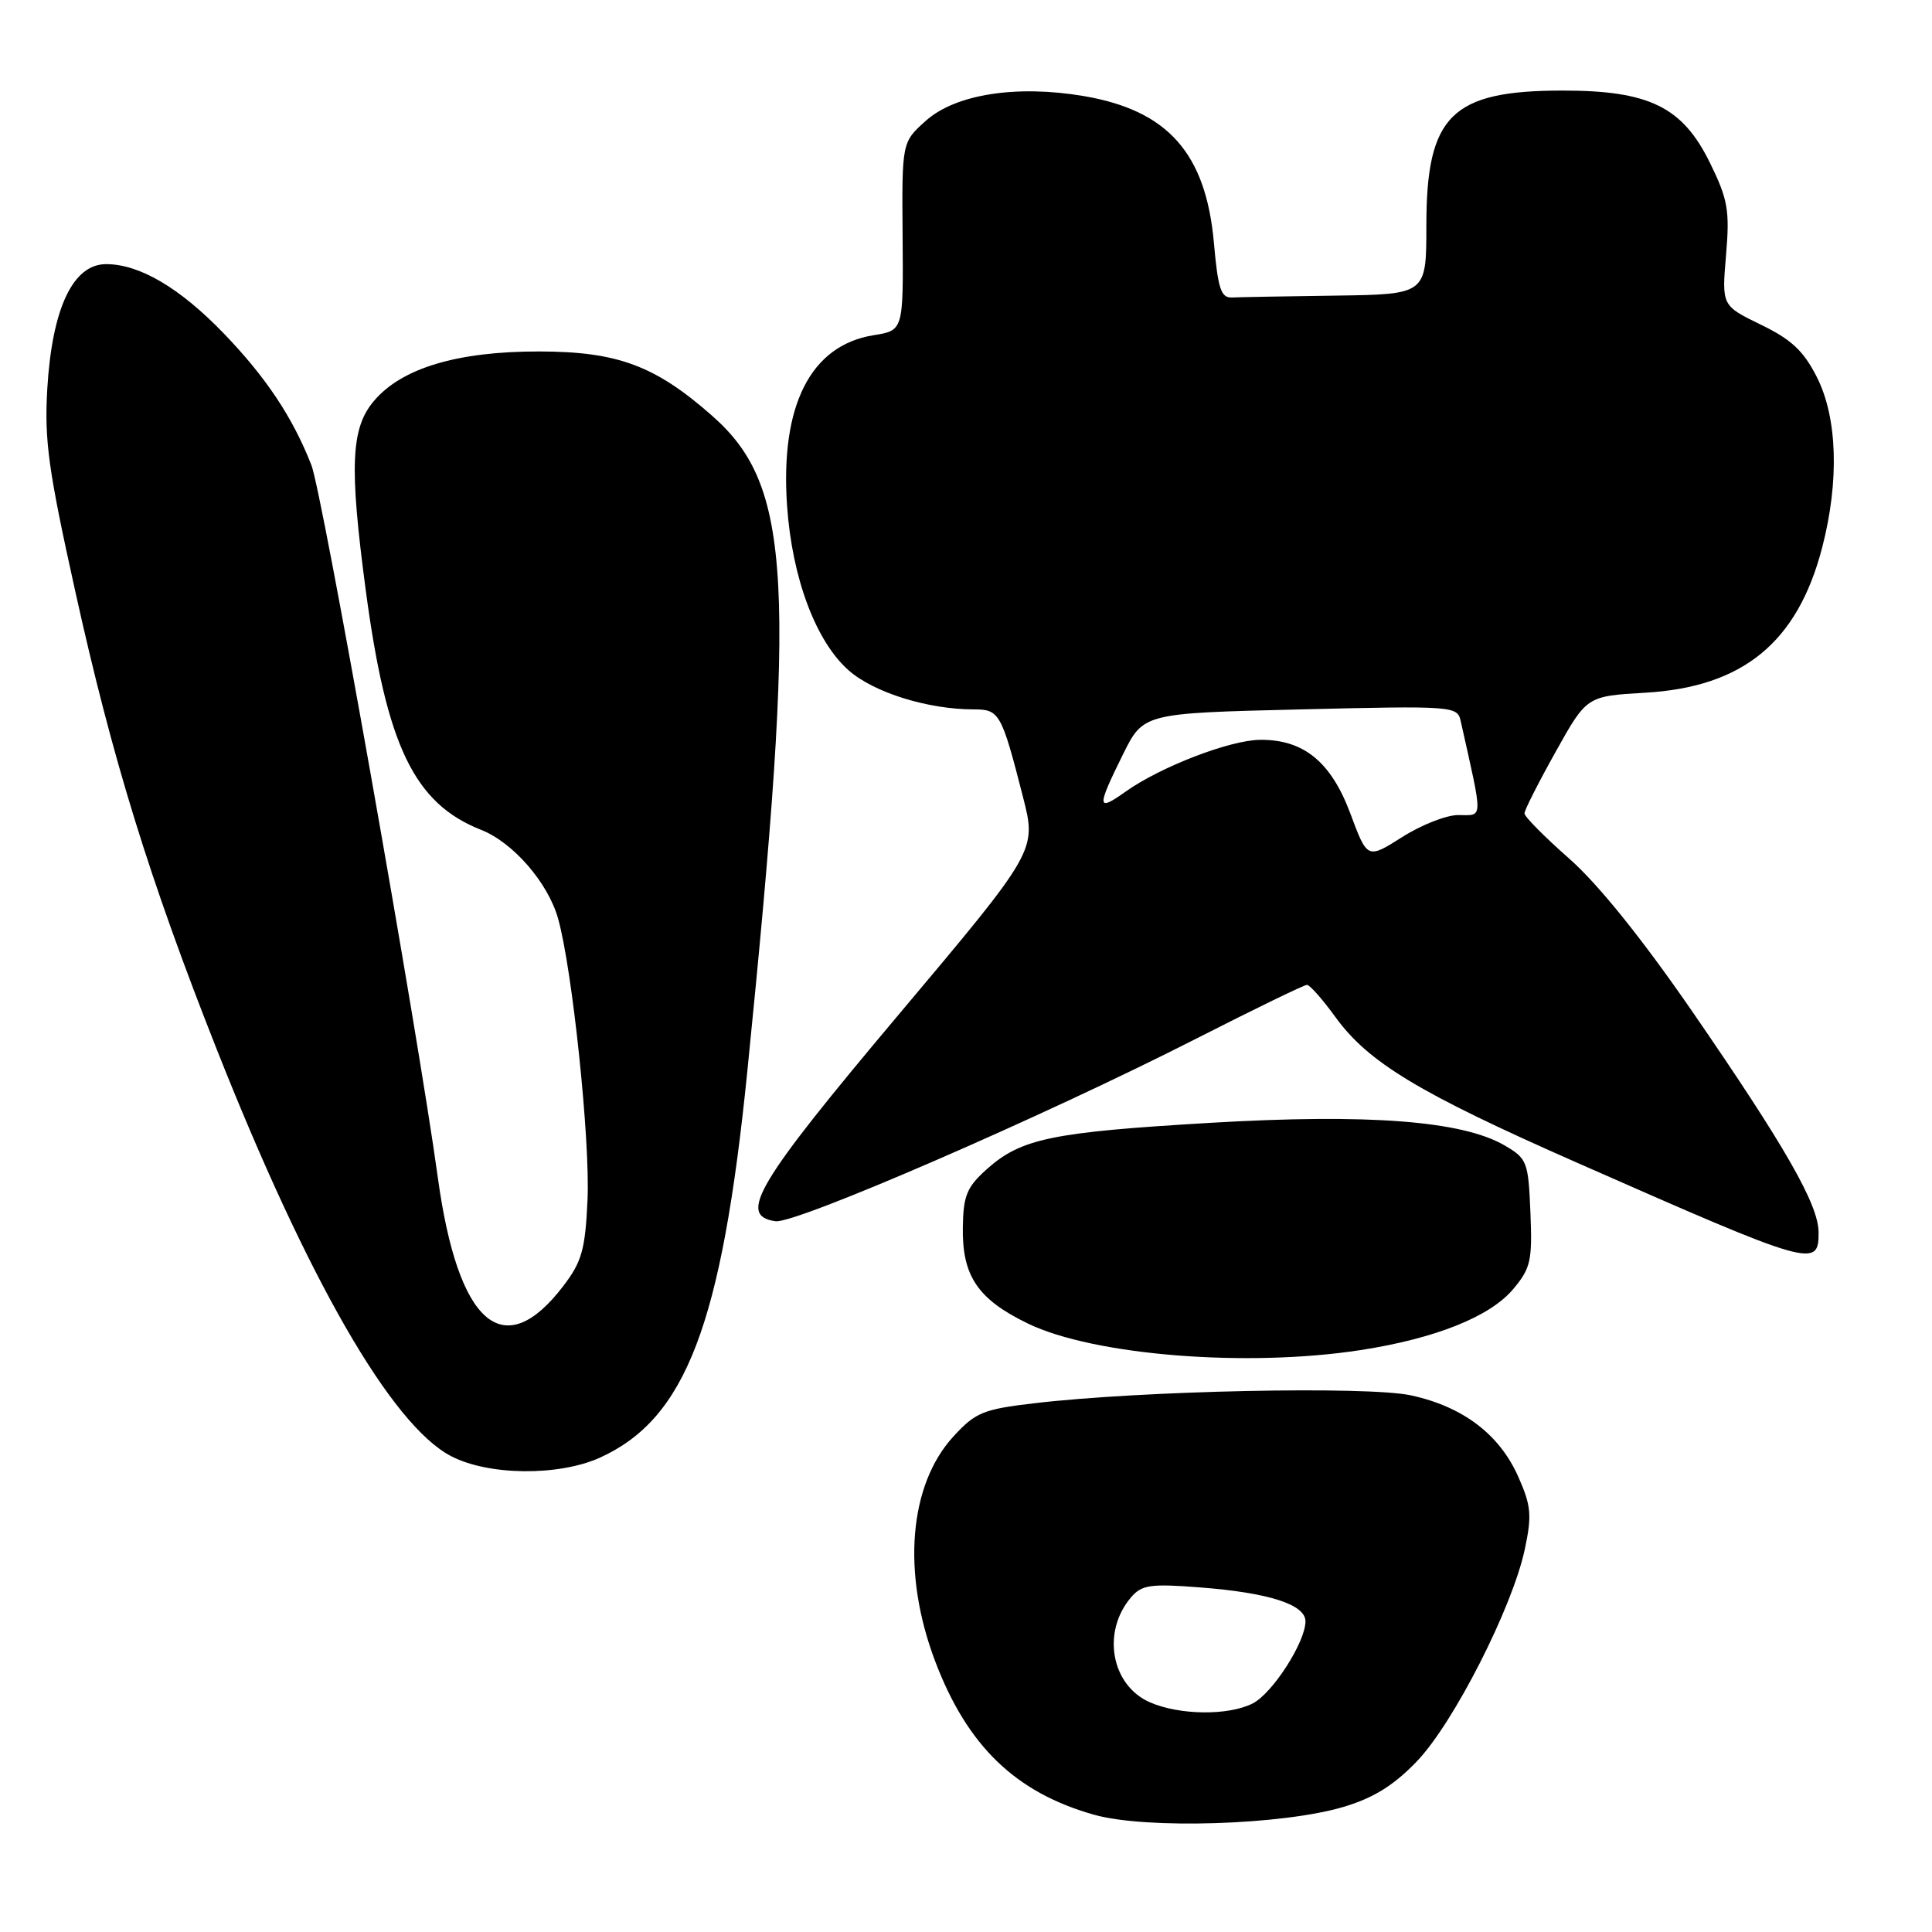 <?xml version="1.0" encoding="UTF-8" standalone="no"?>
<!DOCTYPE svg PUBLIC "-//W3C//DTD SVG 1.1//EN" "http://www.w3.org/Graphics/SVG/1.1/DTD/svg11.dtd" >
<svg xmlns="http://www.w3.org/2000/svg" xmlns:xlink="http://www.w3.org/1999/xlink" version="1.1" viewBox="0 0 256 256">
 <g >
 <path fill="currentColor"
d=" M 178.00 239.43 C 181.98 238.25 184.67 236.58 187.72 233.41 C 192.58 228.37 200.40 213.01 202.04 205.30 C 203.00 200.79 202.89 199.53 201.19 195.70 C 198.70 190.06 193.84 186.38 186.95 184.89 C 181.14 183.64 151.23 184.26 137.03 185.94 C 130.28 186.73 129.25 187.16 126.34 190.33 C 120.42 196.78 119.48 208.43 123.92 220.14 C 128.18 231.37 134.58 237.54 145.00 240.47 C 151.88 242.40 169.94 241.83 178.00 239.43 Z  M 79.51 193.14 C 90.89 187.96 95.63 175.53 99.02 142.00 C 105.59 76.80 104.93 64.39 94.35 55.08 C 86.82 48.45 81.84 46.59 71.50 46.57 C 60.61 46.55 53.21 48.77 49.53 53.15 C 46.49 56.75 46.28 61.80 48.46 78.18 C 51.21 98.83 54.88 106.46 63.75 109.96 C 67.99 111.63 72.62 116.97 73.95 121.72 C 75.84 128.43 78.21 151.09 77.85 158.98 C 77.55 165.58 77.10 167.18 74.65 170.39 C 66.73 180.78 60.69 175.56 58.01 156.00 C 55.31 136.36 42.69 65.27 41.26 61.62 C 38.76 55.26 35.25 50.00 29.64 44.17 C 23.82 38.14 18.49 35.00 14.06 35.00 C 9.67 35.00 6.91 40.84 6.27 51.45 C 5.86 58.33 6.40 62.23 9.97 78.34 C 14.89 100.59 19.80 116.47 28.70 138.99 C 40.77 169.50 51.84 188.76 59.72 192.92 C 64.66 195.53 74.02 195.63 79.51 193.14 Z  M 180.31 178.89 C 190.20 177.36 197.43 174.47 200.50 170.82 C 202.83 168.05 203.05 167.05 202.79 160.68 C 202.51 153.93 202.36 153.52 199.36 151.77 C 193.76 148.51 181.31 147.55 160.39 148.78 C 139.37 150.02 135.31 150.86 130.77 154.91 C 128.11 157.29 127.64 158.42 127.58 162.64 C 127.48 169.08 129.56 172.16 136.21 175.38 C 144.94 179.60 165.23 181.22 180.31 178.89 Z  M 240.97 163.25 C 240.93 159.56 236.54 151.90 224.21 133.99 C 217.61 124.42 211.77 117.15 207.96 113.80 C 204.68 110.91 202.00 108.21 202.00 107.78 C 202.00 107.35 203.86 103.68 206.13 99.62 C 210.25 92.24 210.25 92.24 217.99 91.79 C 230.97 91.04 238.19 85.11 241.45 72.54 C 243.73 63.75 243.47 55.36 240.75 49.98 C 238.99 46.50 237.37 44.98 233.32 43.02 C 228.14 40.50 228.14 40.50 228.71 33.80 C 229.21 27.89 228.96 26.44 226.60 21.62 C 222.96 14.17 218.55 12.00 207.09 12.00 C 192.32 12.00 189.00 15.28 189.00 29.90 C 189.00 39.00 189.00 39.00 177.00 39.17 C 170.40 39.26 164.21 39.37 163.25 39.42 C 161.79 39.49 161.39 38.28 160.85 32.19 C 159.79 20.31 154.76 14.63 143.61 12.73 C 134.69 11.22 126.61 12.48 122.67 16.01 C 119.50 18.85 119.50 18.85 119.60 31.32 C 119.70 43.79 119.70 43.79 115.74 44.42 C 107.41 45.76 103.37 53.72 104.29 67.00 C 104.95 76.60 108.10 85.00 112.47 88.84 C 115.82 91.78 122.96 94.00 129.07 94.00 C 132.43 94.00 132.71 94.49 135.55 105.60 C 137.37 112.70 137.37 112.70 119.12 134.39 C 100.22 156.85 97.69 161.10 102.76 161.82 C 105.40 162.20 138.28 147.93 158.50 137.63 C 166.20 133.71 172.80 130.50 173.18 130.50 C 173.55 130.50 175.24 132.41 176.93 134.74 C 181.31 140.79 188.00 144.83 209.00 154.08 C 240.19 167.83 241.02 168.07 240.97 163.25 Z  M 152.38 225.57 C 147.22 223.32 145.95 216.21 149.89 211.63 C 151.29 210.00 152.48 209.83 159.00 210.34 C 168.13 211.04 173.01 212.61 172.98 214.85 C 172.96 217.63 168.60 224.39 165.98 225.72 C 162.75 227.35 156.32 227.28 152.38 225.57 Z  M 178.93 107.80 C 176.37 100.95 172.75 97.99 167.00 98.03 C 163.00 98.05 153.78 101.60 149.14 104.90 C 145.33 107.61 145.29 107.06 148.78 100.00 C 151.50 94.50 151.50 94.50 172.30 94.00 C 192.48 93.51 193.10 93.56 193.54 95.50 C 196.55 108.98 196.58 108.00 193.20 108.00 C 191.65 108.00 188.32 109.31 185.79 110.92 C 181.18 113.84 181.18 113.84 178.93 107.80 Z "/>
</g>
</svg>